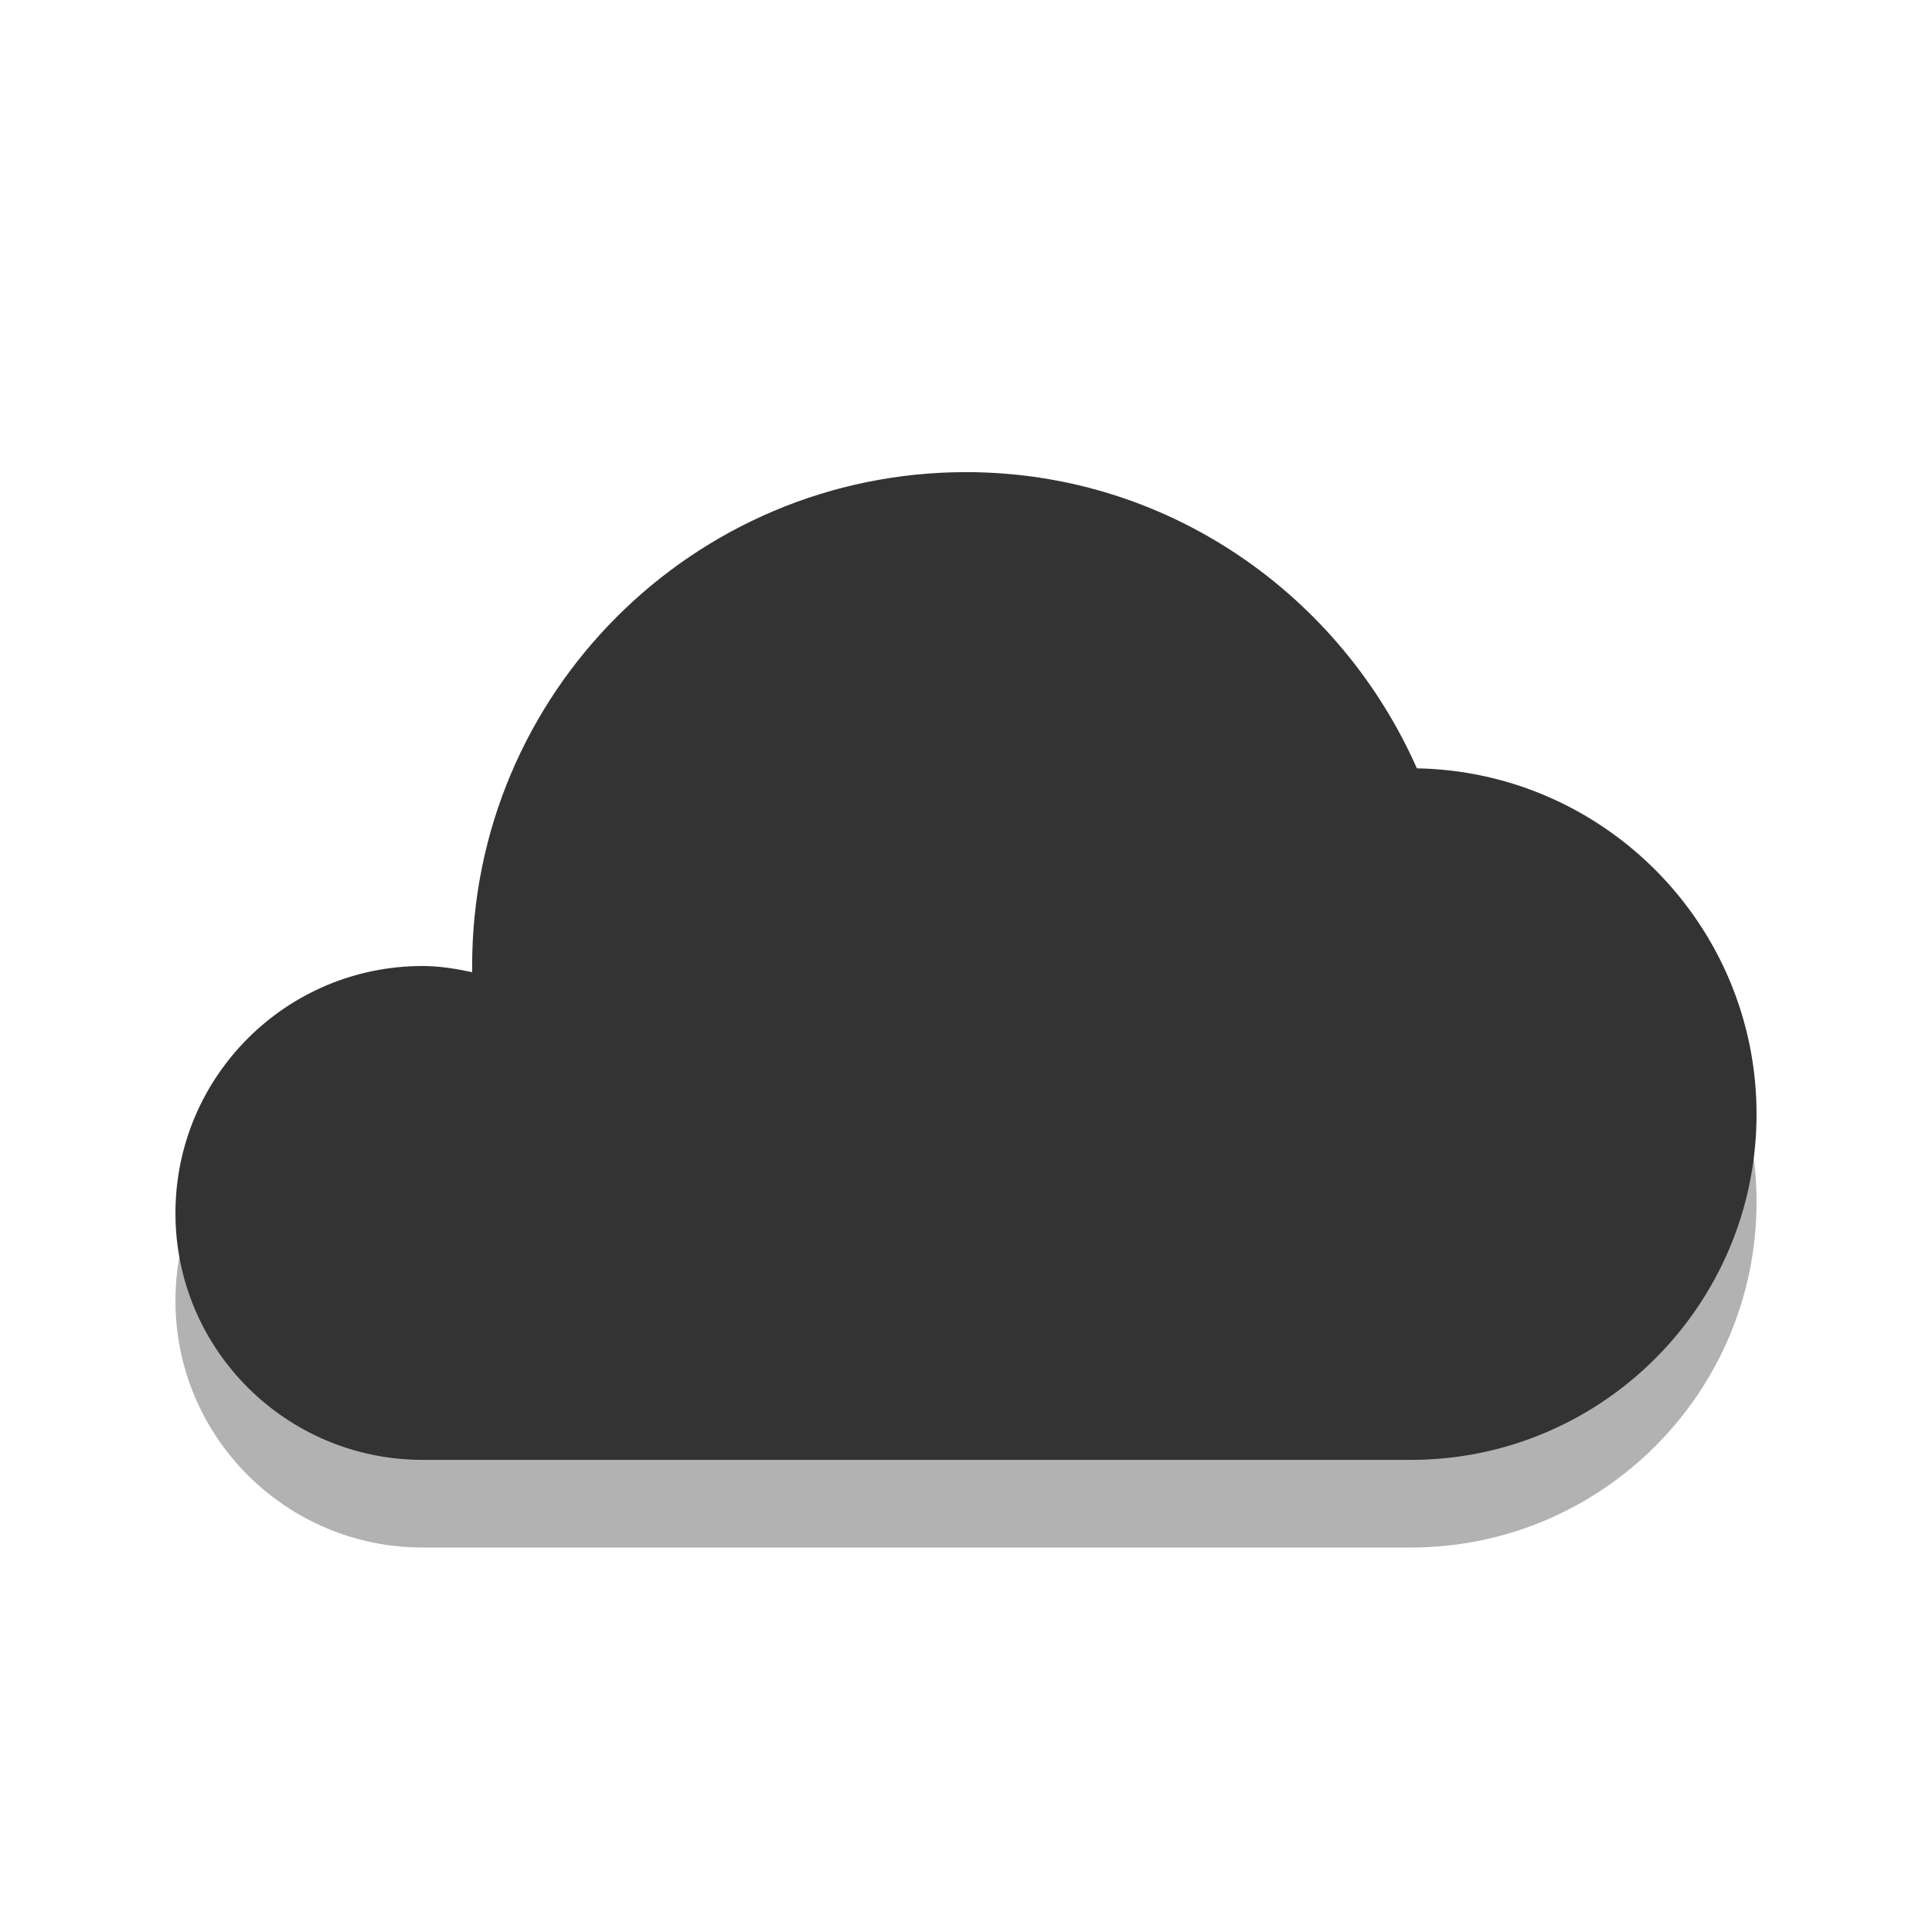 <svg width="16" xmlns="http://www.w3.org/2000/svg" height="16" viewBox="0 0 16 16" xmlns:xlink="http://www.w3.org/1999/xlink">
<path style="fill:#000;fill-opacity:.302" d="M 8 4.637 C 9.672 4.637 11.098 5.652 11.734 7.09 C 13.289 7.117 14.547 8.391 14.547 9.953 C 14.547 11.535 13.262 12.816 11.684 12.816 L 3.5 12.816 C 2.371 12.816 1.453 11.902 1.453 10.773 C 1.453 9.645 2.371 8.727 3.5 8.727 C 3.641 8.727 3.777 8.75 3.91 8.777 C 3.91 8.762 3.91 8.746 3.91 8.727 C 3.91 6.469 5.742 4.637 8 4.637 Z "/>
<path style="fill:#333333" d="M 8 3.91 C 9.672 3.91 11.098 4.926 11.734 6.363 C 13.289 6.391 14.547 7.664 14.547 9.227 C 14.547 10.809 13.262 12.09 11.684 12.09 L 3.5 12.09 C 2.371 12.09 1.453 11.176 1.453 10.047 C 1.453 8.914 2.371 8 3.5 8 C 3.641 8 3.777 8.023 3.91 8.051 C 3.91 8.035 3.91 8.02 3.91 8 C 3.91 5.742 5.742 3.91 8 3.91 Z "/>
</svg>
